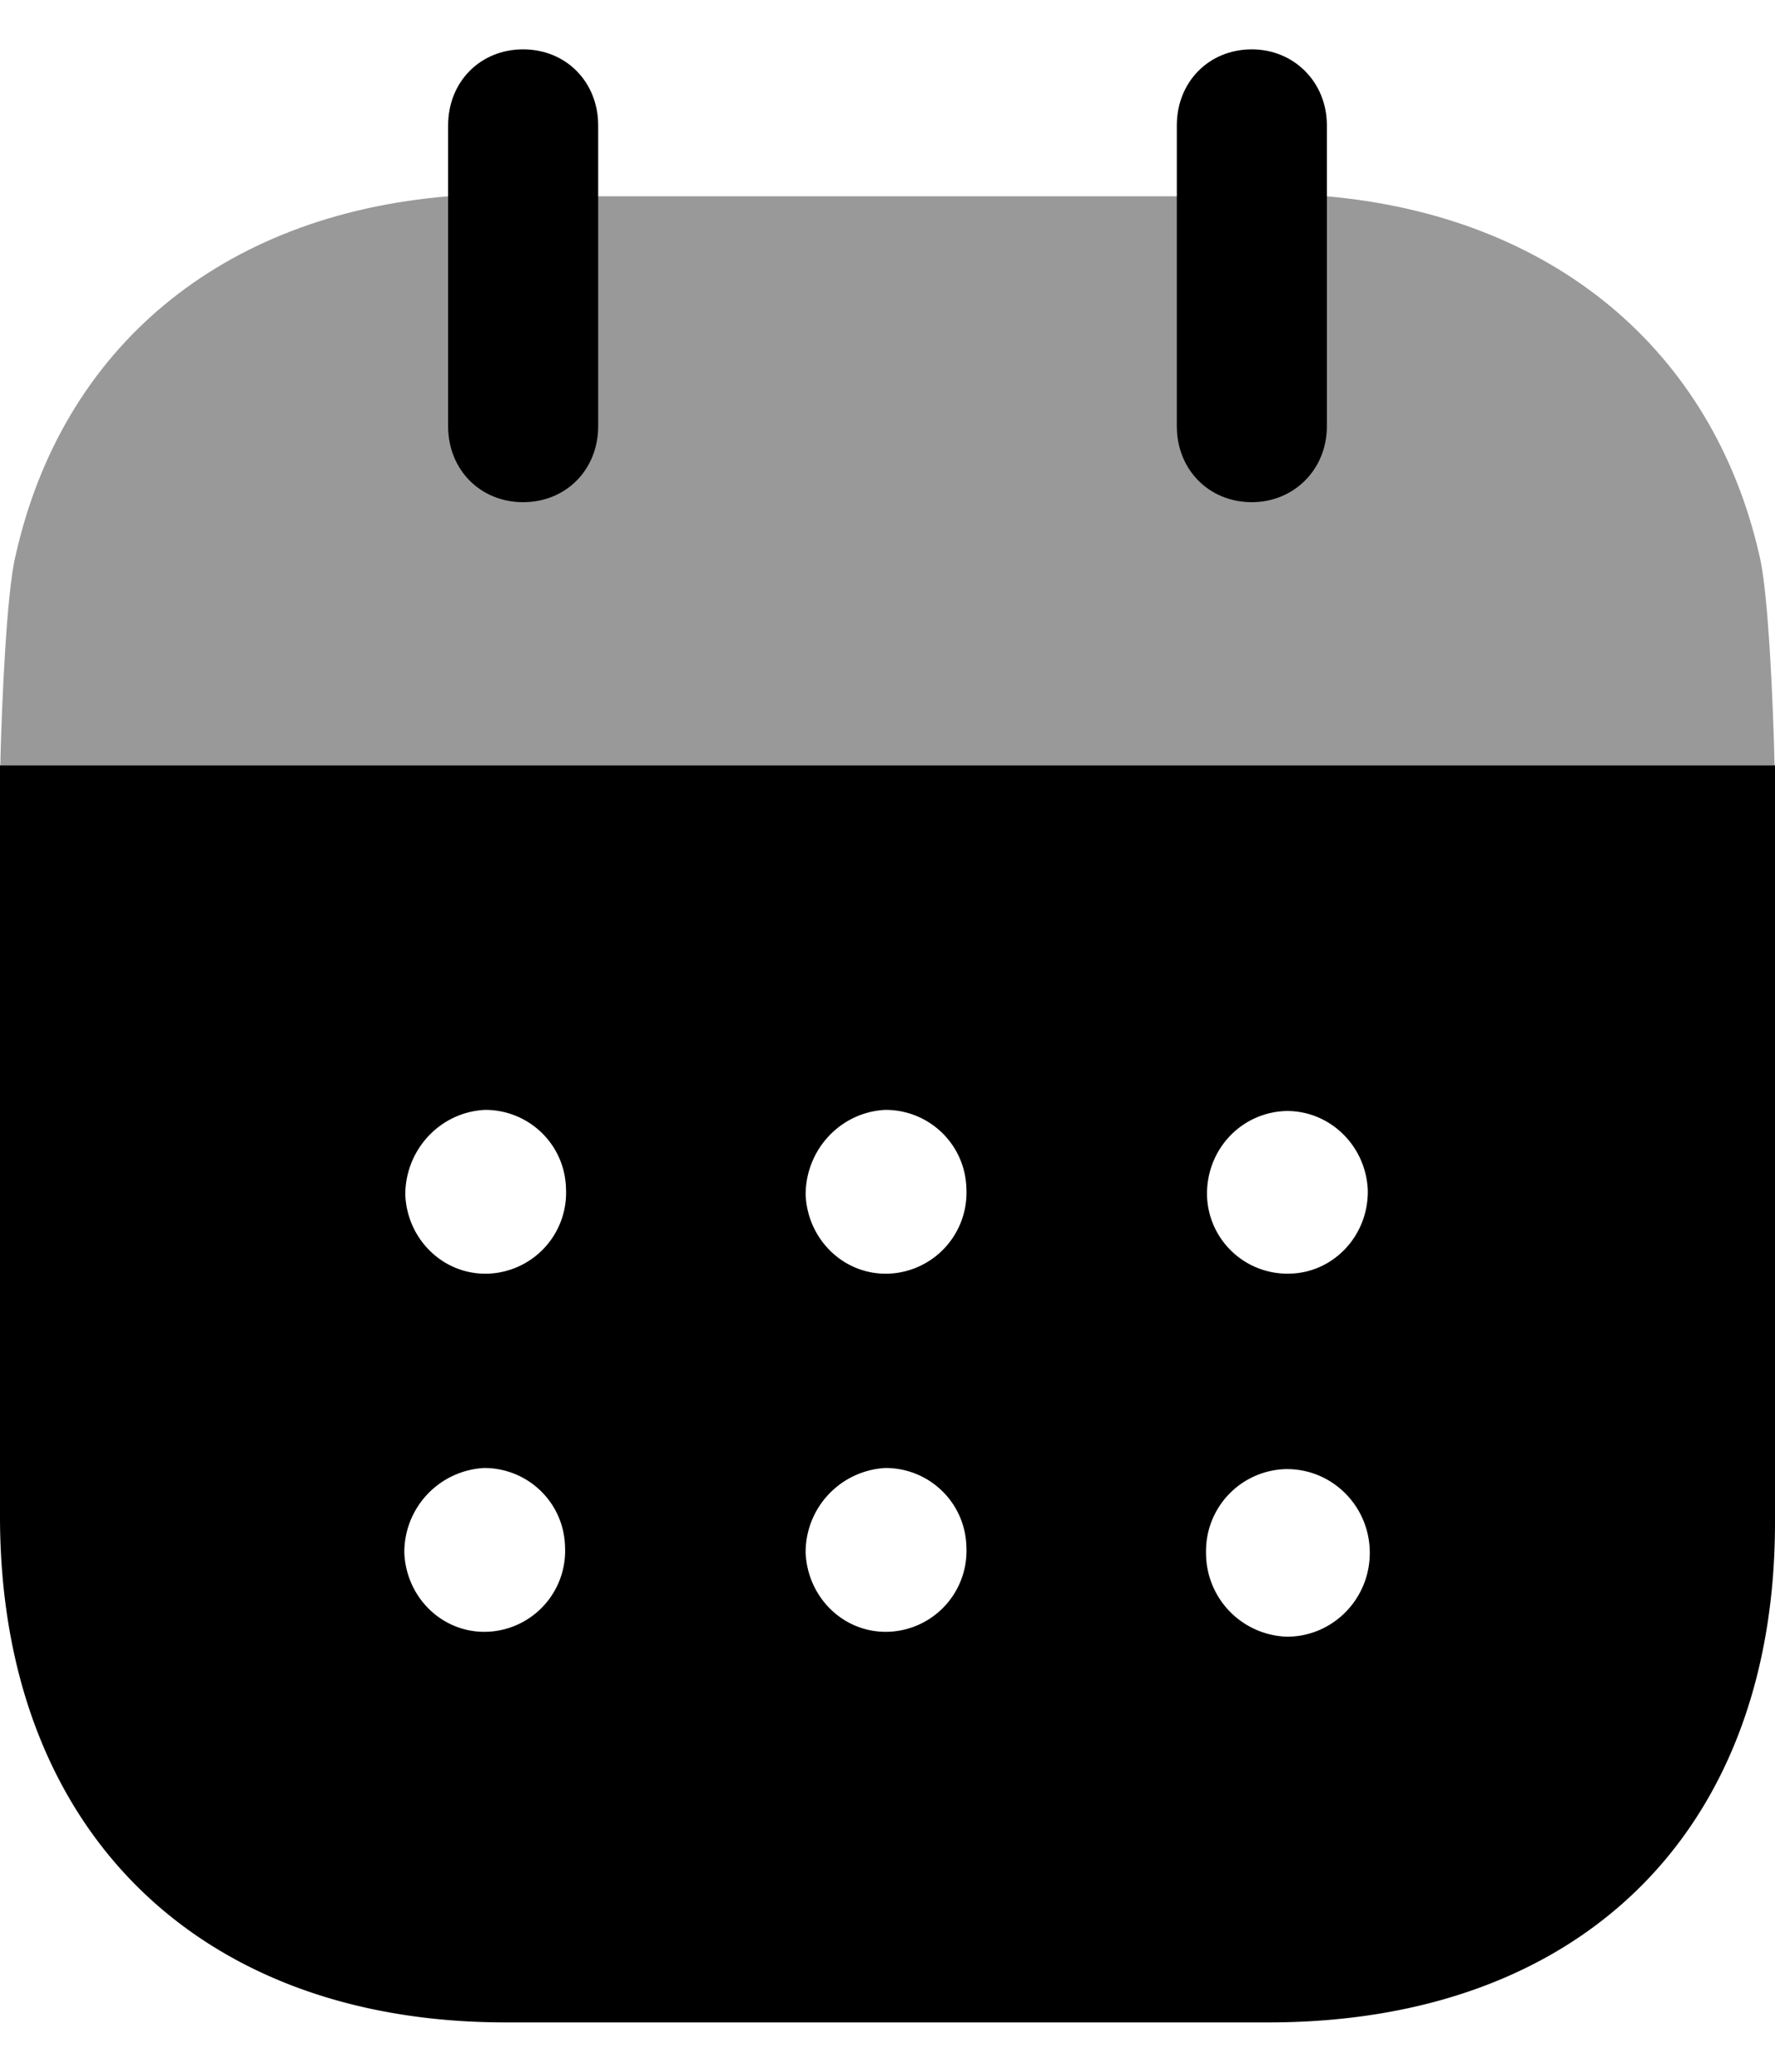 <svg fill="none" xmlns="http://www.w3.org/2000/svg" viewBox="0 0 24 28">
    <path
        d="M17.4 22.12a1.13 1.13 0 0 1-1.093-1.133 1.108 1.108 0 0 1 1.08-1.132h.014c.619 0 1.12.506 1.12 1.132 0 .626-.501 1.133-1.12 1.133Zm-5.374-4.907c-.606.028-1.106-.453-1.133-1.065 0-.613.475-1.12 1.08-1.148.593 0 1.08.468 1.094 1.067a1.096 1.096 0 0 1-1.04 1.146Zm0 4.84c-.606.028-1.106-.453-1.133-1.066a1.14 1.14 0 0 1 1.08-1.147c.593 0 1.08.468 1.094 1.068a1.095 1.095 0 0 1-1.04 1.145Zm-5.413-4.84c-.606.028-1.107-.453-1.133-1.065 0-.613.474-1.12 1.08-1.148.593 0 1.08.468 1.093 1.067a1.095 1.095 0 0 1-1.04 1.146Zm-.014 4.84c-.606.028-1.106-.453-1.132-1.066a1.14 1.14 0 0 1 1.08-1.147c.592 0 1.08.468 1.093 1.068a1.095 1.095 0 0 1-1.04 1.145Zm9.721-5.918c0-.614.475-1.107 1.08-1.12.593 0 1.068.478 1.094 1.066.013.614-.461 1.12-1.054 1.132a1.086 1.086 0 0 1-1.12-1.065v-.013ZM0 10.343v10.15c0 4.214 2.66 6.84 6.836 6.84H17.15c4.216 0 6.85-2.573 6.85-6.758V10.343H0Z"
        fill="currentColor" />
    <path opacity=".4"
        d="M.004 10.342c.018-.782.083-2.335.207-2.835.632-2.812 2.78-4.6 5.849-4.854H17.94c3.043.268 5.216 2.067 5.849 4.854.122.486.188 2.052.205 2.835H.005Z"
        fill="currentColor" />
    <path
        d="M7.073 6.787c.58 0 1.015-.439 1.015-1.027V1.695c0-.588-.435-1.028-1.015-1.028-.58 0-1.014.44-1.014 1.028V5.76c0 .588.435 1.027 1.014 1.027ZM16.926 6.787c.567 0 1.015-.439 1.015-1.027V1.695c0-.588-.448-1.028-1.015-1.028-.58 0-1.014.44-1.014 1.028V5.76c0 .588.435 1.027 1.014 1.027Z"
        fill="currentColor" />
</svg>